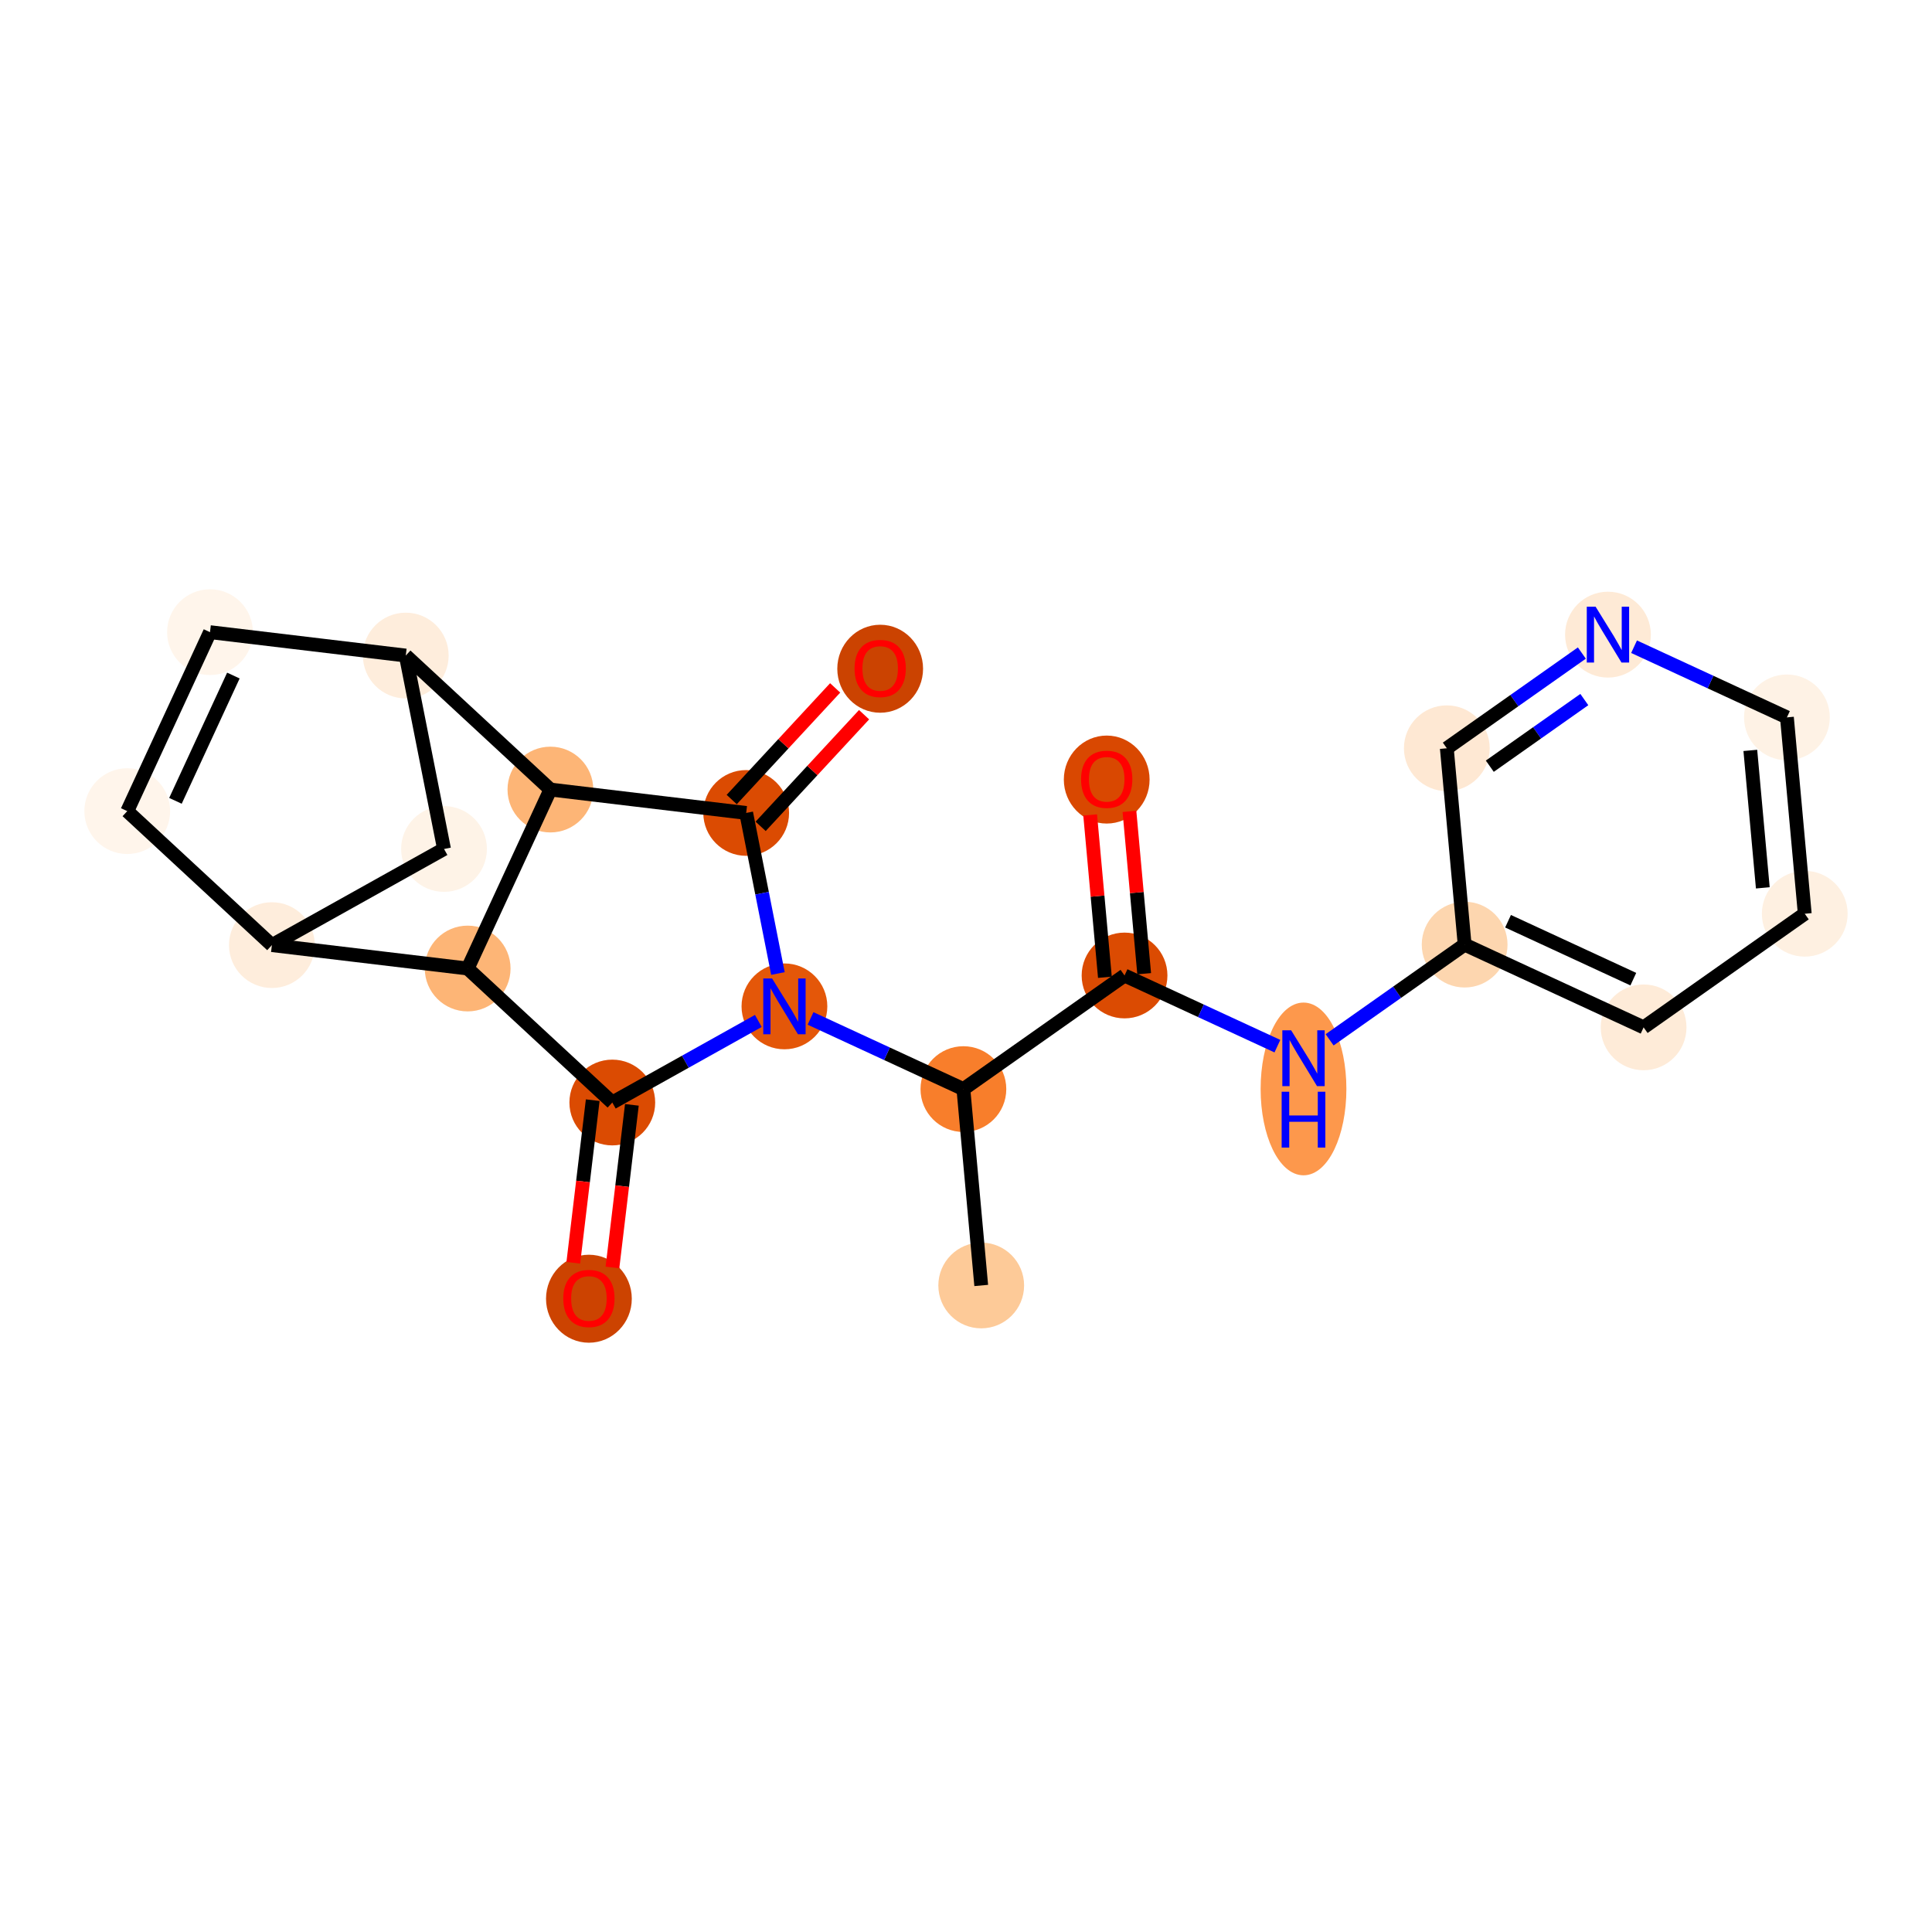 <?xml version='1.0' encoding='iso-8859-1'?>
<svg version='1.1' baseProfile='full'
              xmlns='http://www.w3.org/2000/svg'
                      xmlns:rdkit='http://www.rdkit.org/xml'
                      xmlns:xlink='http://www.w3.org/1999/xlink'
                  xml:space='preserve'
width='280px' height='280px' viewBox='0 0 280 280'>
<!-- END OF HEADER -->
<rect style='opacity:1.0;fill:#FFFFFF;stroke:none' width='280' height='280' x='0' y='0'> </rect>
<ellipse cx='142.206' cy='186.299' rx='5.715' ry='5.715'  style='fill:#FDCA98;fill-rule:evenodd;stroke:#FDCA98;stroke-width:1.0px;stroke-linecap:butt;stroke-linejoin:miter;stroke-opacity:1' />
<ellipse cx='139.623' cy='157.841' rx='5.715' ry='5.715'  style='fill:#F87E2B;fill-rule:evenodd;stroke:#F87E2B;stroke-width:1.0px;stroke-linecap:butt;stroke-linejoin:miter;stroke-opacity:1' />
<ellipse cx='162.977' cy='141.375' rx='5.715' ry='5.715'  style='fill:#DB4B02;fill-rule:evenodd;stroke:#DB4B02;stroke-width:1.0px;stroke-linecap:butt;stroke-linejoin:miter;stroke-opacity:1' />
<ellipse cx='160.393' cy='112.98' rx='5.715' ry='5.876'  style='fill:#D94801;fill-rule:evenodd;stroke:#D94801;stroke-width:1.0px;stroke-linecap:butt;stroke-linejoin:miter;stroke-opacity:1' />
<ellipse cx='188.914' cy='157.818' rx='5.715' ry='12.017'  style='fill:#FD984C;fill-rule:evenodd;stroke:#FD984C;stroke-width:1.0px;stroke-linecap:butt;stroke-linejoin:miter;stroke-opacity:1' />
<ellipse cx='212.267' cy='136.901' rx='5.715' ry='5.715'  style='fill:#FDD6AF;fill-rule:evenodd;stroke:#FDD6AF;stroke-width:1.0px;stroke-linecap:butt;stroke-linejoin:miter;stroke-opacity:1' />
<ellipse cx='238.204' cy='148.892' rx='5.715' ry='5.715'  style='fill:#FEEBD8;fill-rule:evenodd;stroke:#FEEBD8;stroke-width:1.0px;stroke-linecap:butt;stroke-linejoin:miter;stroke-opacity:1' />
<ellipse cx='261.558' cy='132.426' rx='5.715' ry='5.715'  style='fill:#FEF0E1;fill-rule:evenodd;stroke:#FEF0E1;stroke-width:1.0px;stroke-linecap:butt;stroke-linejoin:miter;stroke-opacity:1' />
<ellipse cx='258.974' cy='103.968' rx='5.715' ry='5.715'  style='fill:#FEF2E5;fill-rule:evenodd;stroke:#FEF2E5;stroke-width:1.0px;stroke-linecap:butt;stroke-linejoin:miter;stroke-opacity:1' />
<ellipse cx='233.037' cy='91.977' rx='5.715' ry='5.722'  style='fill:#FEEAD6;fill-rule:evenodd;stroke:#FEEAD6;stroke-width:1.0px;stroke-linecap:butt;stroke-linejoin:miter;stroke-opacity:1' />
<ellipse cx='209.684' cy='108.443' rx='5.715' ry='5.715'  style='fill:#FEE8D3;fill-rule:evenodd;stroke:#FEE8D3;stroke-width:1.0px;stroke-linecap:butt;stroke-linejoin:miter;stroke-opacity:1' />
<ellipse cx='113.686' cy='145.85' rx='5.715' ry='5.722'  style='fill:#E45709;fill-rule:evenodd;stroke:#E45709;stroke-width:1.0px;stroke-linecap:butt;stroke-linejoin:miter;stroke-opacity:1' />
<ellipse cx='88.739' cy='159.785' rx='5.715' ry='5.715'  style='fill:#DB4B02;fill-rule:evenodd;stroke:#DB4B02;stroke-width:1.0px;stroke-linecap:butt;stroke-linejoin:miter;stroke-opacity:1' />
<ellipse cx='85.349' cy='188.221' rx='5.715' ry='5.876'  style='fill:#CC4301;fill-rule:evenodd;stroke:#CC4301;stroke-width:1.0px;stroke-linecap:butt;stroke-linejoin:miter;stroke-opacity:1' />
<ellipse cx='67.777' cy='140.365' rx='5.715' ry='5.715'  style='fill:#FDB576;fill-rule:evenodd;stroke:#FDB576;stroke-width:1.0px;stroke-linecap:butt;stroke-linejoin:miter;stroke-opacity:1' />
<ellipse cx='39.404' cy='136.975' rx='5.715' ry='5.715'  style='fill:#FEEDDC;fill-rule:evenodd;stroke:#FEEDDC;stroke-width:1.0px;stroke-linecap:butt;stroke-linejoin:miter;stroke-opacity:1' />
<ellipse cx='18.442' cy='117.555' rx='5.715' ry='5.715'  style='fill:#FFF5EB;fill-rule:evenodd;stroke:#FFF5EB;stroke-width:1.0px;stroke-linecap:butt;stroke-linejoin:miter;stroke-opacity:1' />
<ellipse cx='30.434' cy='91.618' rx='5.715' ry='5.715'  style='fill:#FFF5EB;fill-rule:evenodd;stroke:#FFF5EB;stroke-width:1.0px;stroke-linecap:butt;stroke-linejoin:miter;stroke-opacity:1' />
<ellipse cx='58.807' cy='95.008' rx='5.715' ry='5.715'  style='fill:#FEEDDC;fill-rule:evenodd;stroke:#FEEDDC;stroke-width:1.0px;stroke-linecap:butt;stroke-linejoin:miter;stroke-opacity:1' />
<ellipse cx='64.351' cy='123.04' rx='5.715' ry='5.715'  style='fill:#FEF3E7;fill-rule:evenodd;stroke:#FEF3E7;stroke-width:1.0px;stroke-linecap:butt;stroke-linejoin:miter;stroke-opacity:1' />
<ellipse cx='79.769' cy='114.428' rx='5.715' ry='5.715'  style='fill:#FDB576;fill-rule:evenodd;stroke:#FDB576;stroke-width:1.0px;stroke-linecap:butt;stroke-linejoin:miter;stroke-opacity:1' />
<ellipse cx='108.142' cy='117.818' rx='5.715' ry='5.715'  style='fill:#DB4B02;fill-rule:evenodd;stroke:#DB4B02;stroke-width:1.0px;stroke-linecap:butt;stroke-linejoin:miter;stroke-opacity:1' />
<ellipse cx='127.562' cy='96.919' rx='5.715' ry='5.876'  style='fill:#CB4301;fill-rule:evenodd;stroke:#CB4301;stroke-width:1.0px;stroke-linecap:butt;stroke-linejoin:miter;stroke-opacity:1' />
<path class='bond-0 atom-0 atom-1' d='M 142.206,186.299 L 139.623,157.841' style='fill:none;fill-rule:evenodd;stroke:#000000;stroke-width:2.0px;stroke-linecap:butt;stroke-linejoin:miter;stroke-opacity:1' />
<path class='bond-1 atom-1 atom-2' d='M 139.623,157.841 L 162.977,141.375' style='fill:none;fill-rule:evenodd;stroke:#000000;stroke-width:2.0px;stroke-linecap:butt;stroke-linejoin:miter;stroke-opacity:1' />
<path class='bond-10 atom-1 atom-11' d='M 139.623,157.841 L 128.546,152.72' style='fill:none;fill-rule:evenodd;stroke:#000000;stroke-width:2.0px;stroke-linecap:butt;stroke-linejoin:miter;stroke-opacity:1' />
<path class='bond-10 atom-1 atom-11' d='M 128.546,152.72 L 117.469,147.599' style='fill:none;fill-rule:evenodd;stroke:#0000FF;stroke-width:2.0px;stroke-linecap:butt;stroke-linejoin:miter;stroke-opacity:1' />
<path class='bond-2 atom-2 atom-3' d='M 165.822,141.117 L 164.755,129.354' style='fill:none;fill-rule:evenodd;stroke:#000000;stroke-width:2.0px;stroke-linecap:butt;stroke-linejoin:miter;stroke-opacity:1' />
<path class='bond-2 atom-2 atom-3' d='M 164.755,129.354 L 163.687,117.591' style='fill:none;fill-rule:evenodd;stroke:#FF0000;stroke-width:2.0px;stroke-linecap:butt;stroke-linejoin:miter;stroke-opacity:1' />
<path class='bond-2 atom-2 atom-3' d='M 160.131,141.634 L 159.063,129.871' style='fill:none;fill-rule:evenodd;stroke:#000000;stroke-width:2.0px;stroke-linecap:butt;stroke-linejoin:miter;stroke-opacity:1' />
<path class='bond-2 atom-2 atom-3' d='M 159.063,129.871 L 157.995,118.108' style='fill:none;fill-rule:evenodd;stroke:#FF0000;stroke-width:2.0px;stroke-linecap:butt;stroke-linejoin:miter;stroke-opacity:1' />
<path class='bond-3 atom-2 atom-4' d='M 162.977,141.375 L 174.053,146.497' style='fill:none;fill-rule:evenodd;stroke:#000000;stroke-width:2.0px;stroke-linecap:butt;stroke-linejoin:miter;stroke-opacity:1' />
<path class='bond-3 atom-2 atom-4' d='M 174.053,146.497 L 185.13,151.618' style='fill:none;fill-rule:evenodd;stroke:#0000FF;stroke-width:2.0px;stroke-linecap:butt;stroke-linejoin:miter;stroke-opacity:1' />
<path class='bond-4 atom-4 atom-5' d='M 192.697,150.699 L 202.482,143.8' style='fill:none;fill-rule:evenodd;stroke:#0000FF;stroke-width:2.0px;stroke-linecap:butt;stroke-linejoin:miter;stroke-opacity:1' />
<path class='bond-4 atom-4 atom-5' d='M 202.482,143.8 L 212.267,136.901' style='fill:none;fill-rule:evenodd;stroke:#000000;stroke-width:2.0px;stroke-linecap:butt;stroke-linejoin:miter;stroke-opacity:1' />
<path class='bond-5 atom-5 atom-6' d='M 212.267,136.901 L 238.204,148.892' style='fill:none;fill-rule:evenodd;stroke:#000000;stroke-width:2.0px;stroke-linecap:butt;stroke-linejoin:miter;stroke-opacity:1' />
<path class='bond-5 atom-5 atom-6' d='M 218.556,133.512 L 236.712,141.906' style='fill:none;fill-rule:evenodd;stroke:#000000;stroke-width:2.0px;stroke-linecap:butt;stroke-linejoin:miter;stroke-opacity:1' />
<path class='bond-22 atom-10 atom-5' d='M 209.684,108.443 L 212.267,136.901' style='fill:none;fill-rule:evenodd;stroke:#000000;stroke-width:2.0px;stroke-linecap:butt;stroke-linejoin:miter;stroke-opacity:1' />
<path class='bond-6 atom-6 atom-7' d='M 238.204,148.892 L 261.558,132.426' style='fill:none;fill-rule:evenodd;stroke:#000000;stroke-width:2.0px;stroke-linecap:butt;stroke-linejoin:miter;stroke-opacity:1' />
<path class='bond-7 atom-7 atom-8' d='M 261.558,132.426 L 258.974,103.968' style='fill:none;fill-rule:evenodd;stroke:#000000;stroke-width:2.0px;stroke-linecap:butt;stroke-linejoin:miter;stroke-opacity:1' />
<path class='bond-7 atom-7 atom-8' d='M 255.479,128.674 L 253.67,108.754' style='fill:none;fill-rule:evenodd;stroke:#000000;stroke-width:2.0px;stroke-linecap:butt;stroke-linejoin:miter;stroke-opacity:1' />
<path class='bond-8 atom-8 atom-9' d='M 258.974,103.968 L 247.898,98.847' style='fill:none;fill-rule:evenodd;stroke:#000000;stroke-width:2.0px;stroke-linecap:butt;stroke-linejoin:miter;stroke-opacity:1' />
<path class='bond-8 atom-8 atom-9' d='M 247.898,98.847 L 236.821,93.726' style='fill:none;fill-rule:evenodd;stroke:#0000FF;stroke-width:2.0px;stroke-linecap:butt;stroke-linejoin:miter;stroke-opacity:1' />
<path class='bond-9 atom-9 atom-10' d='M 229.254,94.644 L 219.469,101.543' style='fill:none;fill-rule:evenodd;stroke:#0000FF;stroke-width:2.0px;stroke-linecap:butt;stroke-linejoin:miter;stroke-opacity:1' />
<path class='bond-9 atom-9 atom-10' d='M 219.469,101.543 L 209.684,108.443' style='fill:none;fill-rule:evenodd;stroke:#000000;stroke-width:2.0px;stroke-linecap:butt;stroke-linejoin:miter;stroke-opacity:1' />
<path class='bond-9 atom-9 atom-10' d='M 229.612,101.385 L 222.762,106.214' style='fill:none;fill-rule:evenodd;stroke:#0000FF;stroke-width:2.0px;stroke-linecap:butt;stroke-linejoin:miter;stroke-opacity:1' />
<path class='bond-9 atom-9 atom-10' d='M 222.762,106.214 L 215.913,111.044' style='fill:none;fill-rule:evenodd;stroke:#000000;stroke-width:2.0px;stroke-linecap:butt;stroke-linejoin:miter;stroke-opacity:1' />
<path class='bond-11 atom-11 atom-12' d='M 109.903,147.963 L 99.321,153.874' style='fill:none;fill-rule:evenodd;stroke:#0000FF;stroke-width:2.0px;stroke-linecap:butt;stroke-linejoin:miter;stroke-opacity:1' />
<path class='bond-11 atom-11 atom-12' d='M 99.321,153.874 L 88.739,159.785' style='fill:none;fill-rule:evenodd;stroke:#000000;stroke-width:2.0px;stroke-linecap:butt;stroke-linejoin:miter;stroke-opacity:1' />
<path class='bond-23 atom-21 atom-11' d='M 108.142,117.818 L 110.443,129.454' style='fill:none;fill-rule:evenodd;stroke:#000000;stroke-width:2.0px;stroke-linecap:butt;stroke-linejoin:miter;stroke-opacity:1' />
<path class='bond-23 atom-21 atom-11' d='M 110.443,129.454 L 112.745,141.089' style='fill:none;fill-rule:evenodd;stroke:#0000FF;stroke-width:2.0px;stroke-linecap:butt;stroke-linejoin:miter;stroke-opacity:1' />
<path class='bond-12 atom-12 atom-13' d='M 85.902,159.446 L 84.494,171.229' style='fill:none;fill-rule:evenodd;stroke:#000000;stroke-width:2.0px;stroke-linecap:butt;stroke-linejoin:miter;stroke-opacity:1' />
<path class='bond-12 atom-12 atom-13' d='M 84.494,171.229 L 83.086,183.013' style='fill:none;fill-rule:evenodd;stroke:#FF0000;stroke-width:2.0px;stroke-linecap:butt;stroke-linejoin:miter;stroke-opacity:1' />
<path class='bond-12 atom-12 atom-13' d='M 91.576,160.124 L 90.169,171.907' style='fill:none;fill-rule:evenodd;stroke:#000000;stroke-width:2.0px;stroke-linecap:butt;stroke-linejoin:miter;stroke-opacity:1' />
<path class='bond-12 atom-12 atom-13' d='M 90.169,171.907 L 88.761,183.691' style='fill:none;fill-rule:evenodd;stroke:#FF0000;stroke-width:2.0px;stroke-linecap:butt;stroke-linejoin:miter;stroke-opacity:1' />
<path class='bond-13 atom-12 atom-14' d='M 88.739,159.785 L 67.777,140.365' style='fill:none;fill-rule:evenodd;stroke:#000000;stroke-width:2.0px;stroke-linecap:butt;stroke-linejoin:miter;stroke-opacity:1' />
<path class='bond-14 atom-14 atom-15' d='M 67.777,140.365 L 39.404,136.975' style='fill:none;fill-rule:evenodd;stroke:#000000;stroke-width:2.0px;stroke-linecap:butt;stroke-linejoin:miter;stroke-opacity:1' />
<path class='bond-24 atom-20 atom-14' d='M 79.769,114.428 L 67.777,140.365' style='fill:none;fill-rule:evenodd;stroke:#000000;stroke-width:2.0px;stroke-linecap:butt;stroke-linejoin:miter;stroke-opacity:1' />
<path class='bond-15 atom-15 atom-16' d='M 39.404,136.975 L 18.442,117.555' style='fill:none;fill-rule:evenodd;stroke:#000000;stroke-width:2.0px;stroke-linecap:butt;stroke-linejoin:miter;stroke-opacity:1' />
<path class='bond-25 atom-19 atom-15' d='M 64.351,123.04 L 39.404,136.975' style='fill:none;fill-rule:evenodd;stroke:#000000;stroke-width:2.0px;stroke-linecap:butt;stroke-linejoin:miter;stroke-opacity:1' />
<path class='bond-16 atom-16 atom-17' d='M 18.442,117.555 L 30.434,91.618' style='fill:none;fill-rule:evenodd;stroke:#000000;stroke-width:2.0px;stroke-linecap:butt;stroke-linejoin:miter;stroke-opacity:1' />
<path class='bond-16 atom-16 atom-17' d='M 25.428,116.063 L 33.823,97.907' style='fill:none;fill-rule:evenodd;stroke:#000000;stroke-width:2.0px;stroke-linecap:butt;stroke-linejoin:miter;stroke-opacity:1' />
<path class='bond-17 atom-17 atom-18' d='M 30.434,91.618 L 58.807,95.008' style='fill:none;fill-rule:evenodd;stroke:#000000;stroke-width:2.0px;stroke-linecap:butt;stroke-linejoin:miter;stroke-opacity:1' />
<path class='bond-18 atom-18 atom-19' d='M 58.807,95.008 L 64.351,123.04' style='fill:none;fill-rule:evenodd;stroke:#000000;stroke-width:2.0px;stroke-linecap:butt;stroke-linejoin:miter;stroke-opacity:1' />
<path class='bond-19 atom-18 atom-20' d='M 58.807,95.008 L 79.769,114.428' style='fill:none;fill-rule:evenodd;stroke:#000000;stroke-width:2.0px;stroke-linecap:butt;stroke-linejoin:miter;stroke-opacity:1' />
<path class='bond-20 atom-20 atom-21' d='M 79.769,114.428 L 108.142,117.818' style='fill:none;fill-rule:evenodd;stroke:#000000;stroke-width:2.0px;stroke-linecap:butt;stroke-linejoin:miter;stroke-opacity:1' />
<path class='bond-21 atom-21 atom-22' d='M 110.238,119.76 L 117.734,111.669' style='fill:none;fill-rule:evenodd;stroke:#000000;stroke-width:2.0px;stroke-linecap:butt;stroke-linejoin:miter;stroke-opacity:1' />
<path class='bond-21 atom-21 atom-22' d='M 117.734,111.669 L 125.229,103.579' style='fill:none;fill-rule:evenodd;stroke:#FF0000;stroke-width:2.0px;stroke-linecap:butt;stroke-linejoin:miter;stroke-opacity:1' />
<path class='bond-21 atom-21 atom-22' d='M 106.046,115.876 L 113.541,107.785' style='fill:none;fill-rule:evenodd;stroke:#000000;stroke-width:2.0px;stroke-linecap:butt;stroke-linejoin:miter;stroke-opacity:1' />
<path class='bond-21 atom-21 atom-22' d='M 113.541,107.785 L 121.037,99.695' style='fill:none;fill-rule:evenodd;stroke:#FF0000;stroke-width:2.0px;stroke-linecap:butt;stroke-linejoin:miter;stroke-opacity:1' />
<path  class='atom-3' d='M 156.678 112.94
Q 156.678 110.997, 157.639 109.911
Q 158.599 108.825, 160.393 108.825
Q 162.188 108.825, 163.148 109.911
Q 164.108 110.997, 164.108 112.94
Q 164.108 114.906, 163.136 116.026
Q 162.165 117.135, 160.393 117.135
Q 158.61 117.135, 157.639 116.026
Q 156.678 114.918, 156.678 112.94
M 160.393 116.221
Q 161.628 116.221, 162.291 115.398
Q 162.965 114.563, 162.965 112.94
Q 162.965 111.351, 162.291 110.551
Q 161.628 109.74, 160.393 109.74
Q 159.159 109.74, 158.484 110.54
Q 157.821 111.34, 157.821 112.94
Q 157.821 114.575, 158.484 115.398
Q 159.159 116.221, 160.393 116.221
' fill='#FF0000'/>
<path  class='atom-4' d='M 187.125 149.321
L 189.777 153.607
Q 190.039 154.03, 190.462 154.796
Q 190.885 155.561, 190.908 155.607
L 190.908 149.321
L 191.983 149.321
L 191.983 157.413
L 190.874 157.413
L 188.028 152.727
Q 187.696 152.178, 187.342 151.55
Q 186.999 150.921, 186.896 150.727
L 186.896 157.413
L 185.845 157.413
L 185.845 149.321
L 187.125 149.321
' fill='#0000FF'/>
<path  class='atom-4' d='M 185.747 158.222
L 186.845 158.222
L 186.845 161.663
L 190.982 161.663
L 190.982 158.222
L 192.08 158.222
L 192.08 166.315
L 190.982 166.315
L 190.982 162.577
L 186.845 162.577
L 186.845 166.315
L 185.747 166.315
L 185.747 158.222
' fill='#0000FF'/>
<path  class='atom-9' d='M 231.249 87.93
L 233.9 92.217
Q 234.163 92.639, 234.586 93.405
Q 235.009 94.171, 235.032 94.217
L 235.032 87.93
L 236.106 87.93
L 236.106 96.023
L 234.998 96.023
L 232.152 91.337
Q 231.82 90.788, 231.466 90.159
Q 231.123 89.531, 231.02 89.336
L 231.02 96.023
L 229.968 96.023
L 229.968 87.93
L 231.249 87.93
' fill='#0000FF'/>
<path  class='atom-11' d='M 111.897 141.804
L 114.549 146.09
Q 114.812 146.513, 115.235 147.279
Q 115.658 148.044, 115.681 148.09
L 115.681 141.804
L 116.755 141.804
L 116.755 149.896
L 115.646 149.896
L 112.8 145.21
Q 112.469 144.661, 112.114 144.032
Q 111.772 143.404, 111.669 143.209
L 111.669 149.896
L 110.617 149.896
L 110.617 141.804
L 111.897 141.804
' fill='#0000FF'/>
<path  class='atom-13' d='M 81.635 188.181
Q 81.635 186.238, 82.595 185.152
Q 83.555 184.066, 85.349 184.066
Q 87.144 184.066, 88.104 185.152
Q 89.064 186.238, 89.064 188.181
Q 89.064 190.147, 88.093 191.267
Q 87.121 192.376, 85.349 192.376
Q 83.566 192.376, 82.595 191.267
Q 81.635 190.158, 81.635 188.181
M 85.349 191.461
Q 86.584 191.461, 87.247 190.638
Q 87.921 189.804, 87.921 188.181
Q 87.921 186.592, 87.247 185.792
Q 86.584 184.98, 85.349 184.98
Q 84.115 184.98, 83.441 185.78
Q 82.778 186.581, 82.778 188.181
Q 82.778 189.815, 83.441 190.638
Q 84.115 191.461, 85.349 191.461
' fill='#FF0000'/>
<path  class='atom-22' d='M 123.847 96.879
Q 123.847 94.936, 124.807 93.85
Q 125.767 92.764, 127.562 92.764
Q 129.356 92.764, 130.317 93.85
Q 131.277 94.936, 131.277 96.879
Q 131.277 98.845, 130.305 99.965
Q 129.334 101.074, 127.562 101.074
Q 125.779 101.074, 124.807 99.965
Q 123.847 98.856, 123.847 96.879
M 127.562 100.159
Q 128.796 100.159, 129.459 99.336
Q 130.134 98.502, 130.134 96.879
Q 130.134 95.29, 129.459 94.49
Q 128.796 93.678, 127.562 93.678
Q 126.327 93.678, 125.653 94.478
Q 124.99 95.279, 124.99 96.879
Q 124.99 98.513, 125.653 99.336
Q 126.327 100.159, 127.562 100.159
' fill='#FF0000'/>
</svg>
